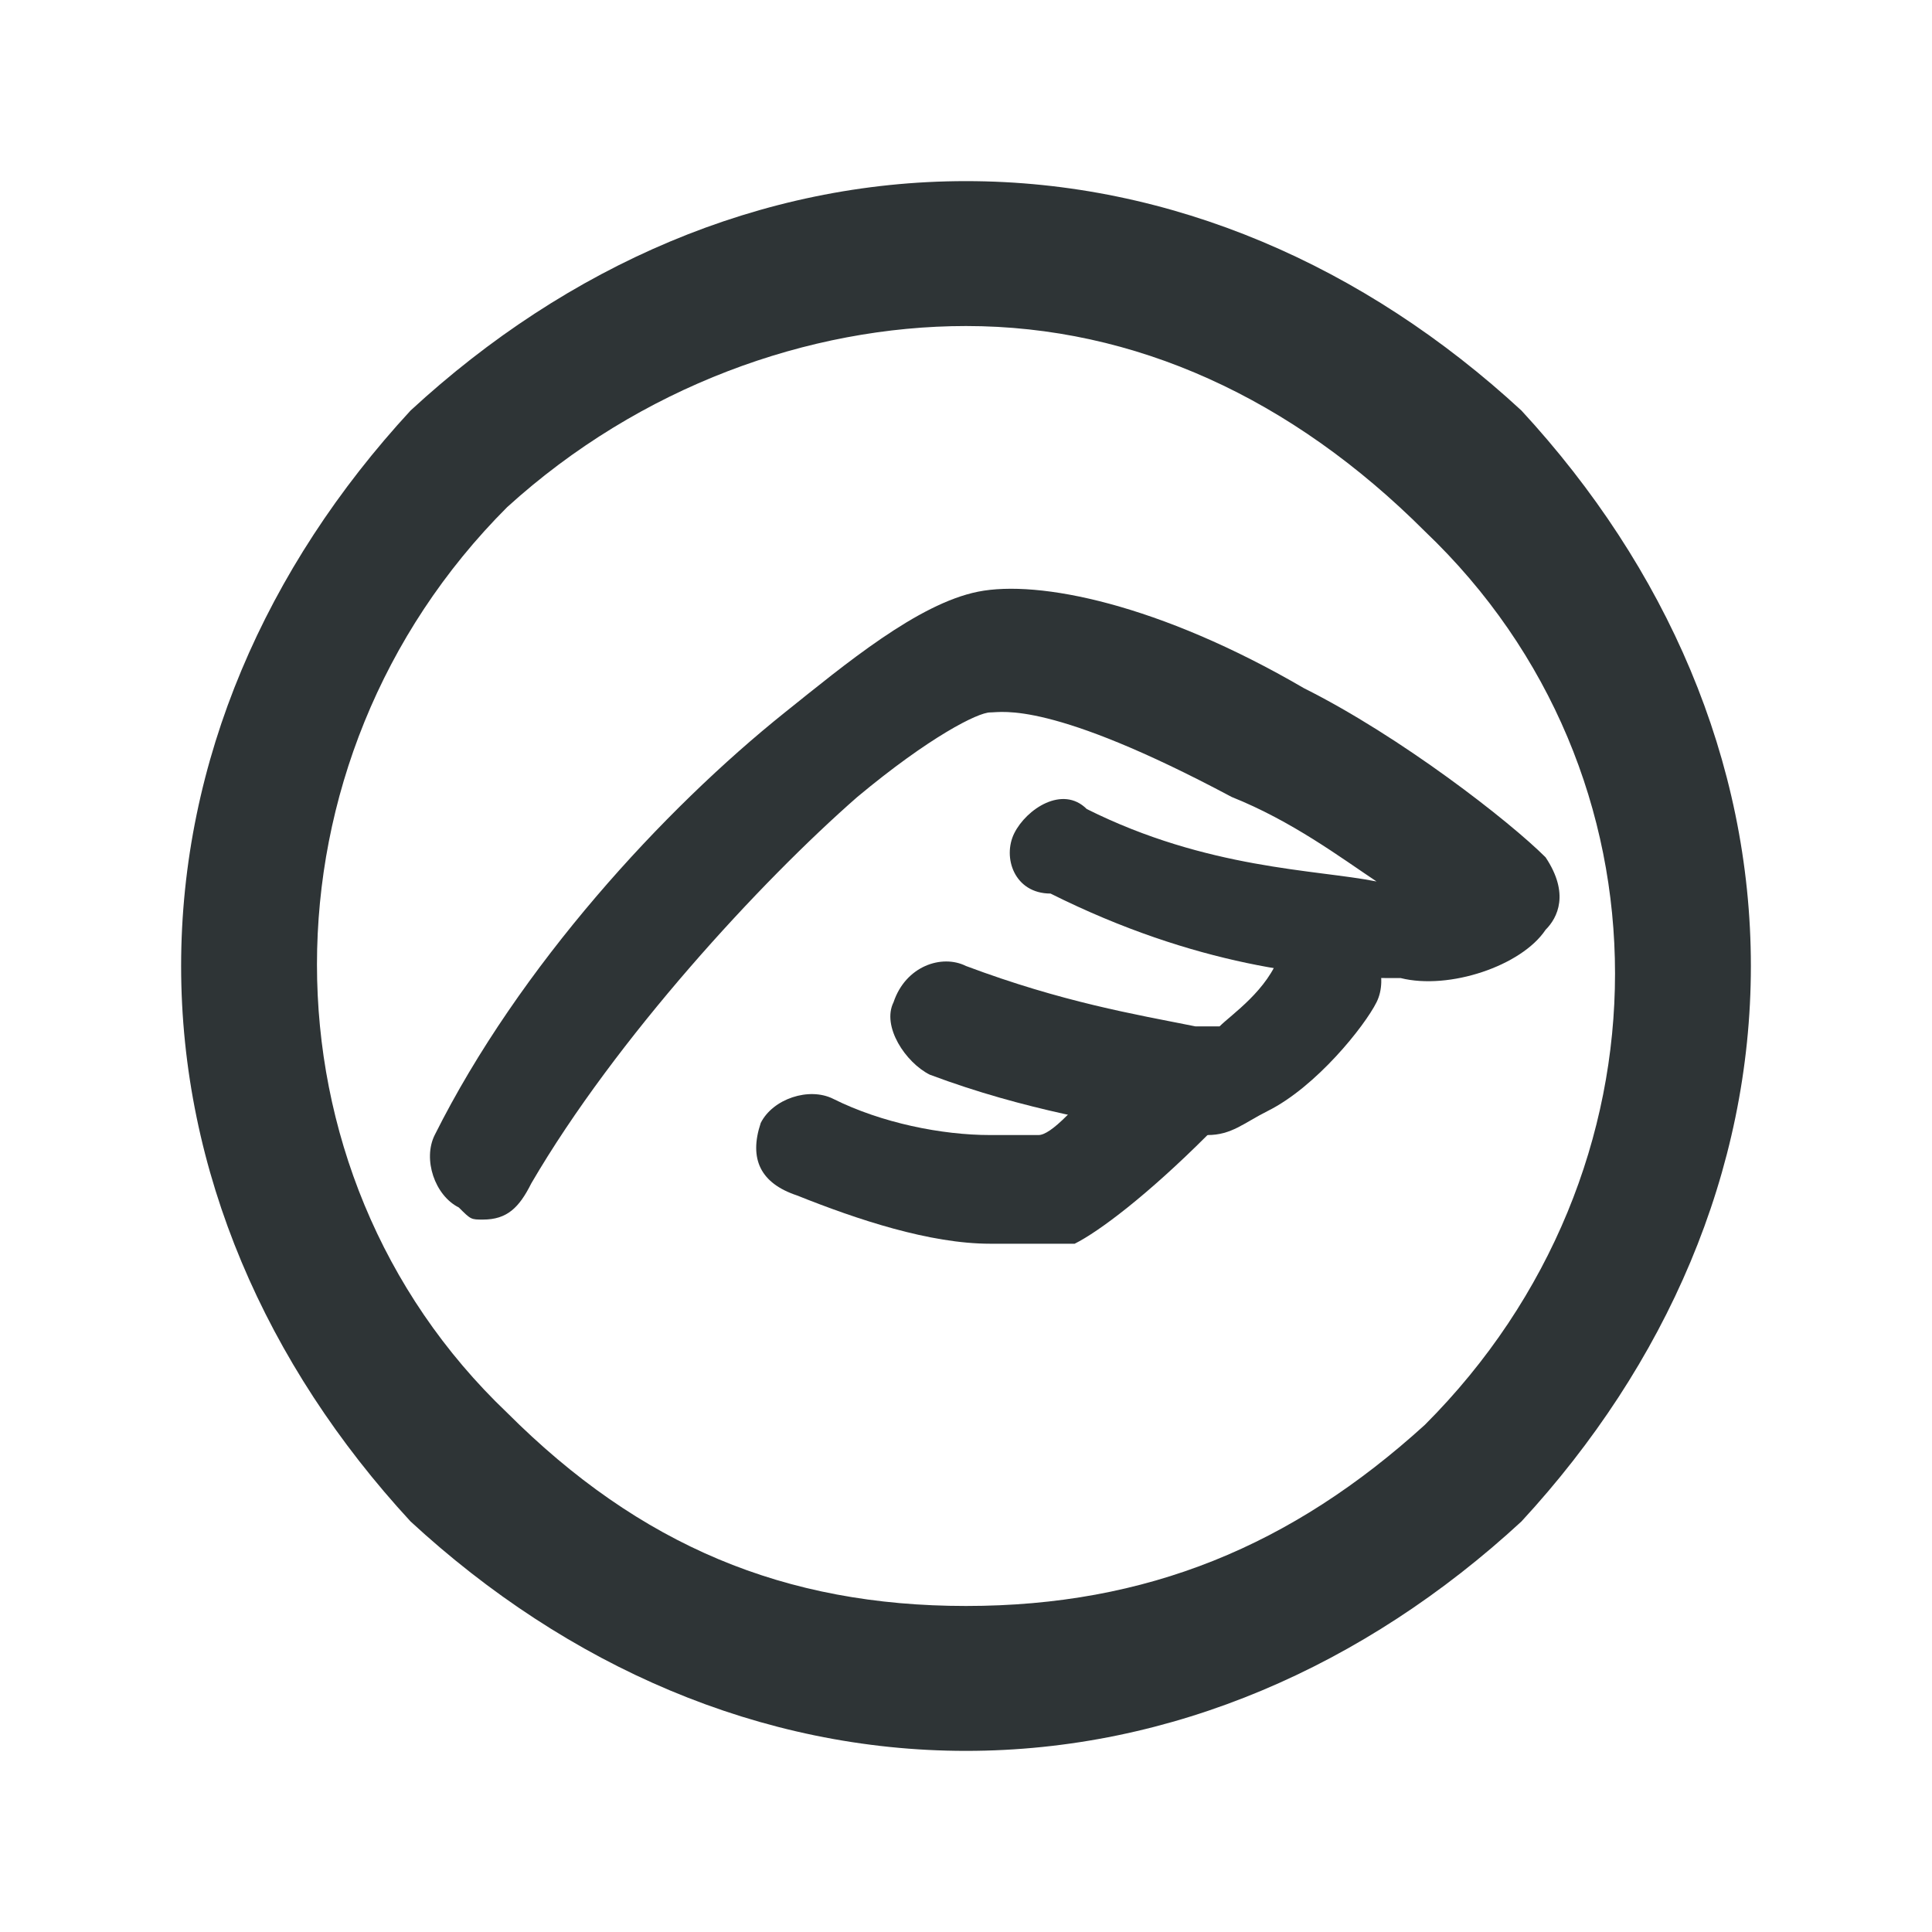 <?xml version="1.0" encoding="utf-8"?>
<!-- Generator: Adobe Illustrator 24.0.1, SVG Export Plug-In . SVG Version: 6.00 Build 0)  -->
<svg version="1.1"
	 id="Layer_1" xmlns:cc="http://creativecommons.org/ns#" xmlns:dc="http://purl.org/dc/elements/1.1/" xmlns:inkscape="http://www.inkscape.org/namespaces/inkscape" xmlns:rdf="http://www.w3.org/1999/02/22-rdf-syntax-ns#" xmlns:sodipodi="http://sodipodi.sourceforge.net/DTD/sodipodi-0.dtd" xmlns:svg="http://www.w3.org/2000/svg"
	 xmlns="http://www.w3.org/2000/svg" xmlns:xlink="http://www.w3.org/1999/xlink" x="0px" y="0px" viewBox="0 0 16 16"
	 style="enable-background:new 0 0 16 16;" xml:space="preserve">
<style type="text/css">
	.fg{color:#bebebe;fill:#2e3436;}
	.fgopaque{color:#bebebe;fill:#2e3436;opacity:0.5;enable-background:new    ;}
	.warning{color: #bebebe; fill:#f57900;}
	.error{color: #bebebe; fill:#c00;}
	.success{color: #bebebe; fill:#33d17a;}
</style>
<sodipodi:namedview  bordercolor="#666666" borderopacity="1" gridtolerance="10" guidetolerance="10" id="namedview7" inkscape:current-layer="Layer_1" inkscape:cx="-29.898306" inkscape:cy="8" inkscape:pageopacity="0" inkscape:pageshadow="2" inkscape:window-height="1689" inkscape:window-maximized="1" inkscape:window-width="2746" inkscape:window-x="134" inkscape:window-y="55" inkscape:zoom="14.75" objecttolerance="10" pagecolor="#ffffff" showgrid="false" units="pt">
	</sodipodi:namedview>
<path id="path4" inkscape:connector-curvature="0" class="fg" d="M8,14.5c-1.7,0-3.3-0.7-4.6-1.9C2.2,11.3,1.5,9.7,1.5,8
	s0.7-3.3,1.9-4.6C4.7,2.2,6.3,1.5,8,1.5s3.3,0.7,4.6,1.9c1.2,1.3,1.9,2.9,1.9,4.6s-0.7,3.3-1.9,4.6C11.3,13.8,9.7,14.5,8,14.5z
	 M8,2.7c-1.3,0-2.7,0.5-3.8,1.5c-2.1,2.1-2.1,5.5,0,7.5c1.1,1.1,2.3,1.6,3.8,1.6s2.7-0.5,3.8-1.5c2.1-2.1,2.1-5.4,0-7.4l0,0
	C10.7,3.3,9.4,2.7,8,2.7z"/>
<g>
	<g>
		<path class="fg" d="M4,10.1c-0.1,0-0.1,0-0.2-0.1C3.6,9.9,3.5,9.6,3.6,9.4C4.3,8,5.5,6.7,6.5,5.9c0.5-0.4,1.1-0.9,1.6-1
			C8.6,4.8,9.6,5,10.8,5.7c0.8,0.4,1.7,1.1,2,1.4c0.2,0.3,0.1,0.5,0,0.6l0,0c-0.2,0.3-0.8,0.5-1.2,0.4c0,0-0.1,0-0.1,0
			c-0.6,0-1.6-0.1-2.8-0.7C8.4,7.4,8.3,7.1,8.4,6.9C8.5,6.7,8.8,6.5,9,6.7c1,0.5,1.9,0.5,2.4,0.6c-0.3-0.2-0.7-0.5-1.2-0.7
			c-1.5-0.8-1.9-0.7-2-0.7C8.1,5.9,7.7,6.1,7.1,6.6c-0.8,0.7-2,2-2.7,3.2C4.3,10,4.2,10.1,4,10.1z M12,7.2L12,7.2L12,7.2z"/>
		<path class="fg" d="M10,9.4c-0.1,0-0.2,0-0.3,0c-0.5-0.1-1.2-0.2-2-0.5C7.5,8.8,7.3,8.5,7.4,8.3C7.5,8,7.8,7.9,8,8
			c0.8,0.3,1.4,0.4,1.9,0.5c0.1,0,0.2,0,0.2,0c0.1-0.1,0.4-0.3,0.5-0.6c0.1-0.2,0.4-0.3,0.6-0.2c0.2,0.1,0.3,0.4,0.2,0.6
			c-0.1,0.2-0.5,0.7-0.9,0.9c0,0,0,0,0,0C10.3,9.3,10.2,9.4,10,9.4z M10.1,8.4L10.1,8.4L10.1,8.4z"/>
		<path class="fg" d="M8.4,10.3c-0.1,0-0.1,0-0.2,0c-0.5,0-1.1-0.2-1.6-0.4C6.3,9.8,6.2,9.6,6.3,9.3C6.4,9.1,6.7,9,6.9,9.1
			c0.4,0.2,0.9,0.3,1.3,0.3c0.2,0,0.3,0,0.4,0c0.1,0,0.3-0.2,0.7-0.7c0.2-0.2,0.5-0.2,0.7,0c0.2,0.2,0.2,0.5,0,0.7
			c-0.5,0.5-0.9,0.8-1.1,0.9h0C8.7,10.3,8.6,10.3,8.4,10.3z"/>
	</g>
</g>
</svg>
